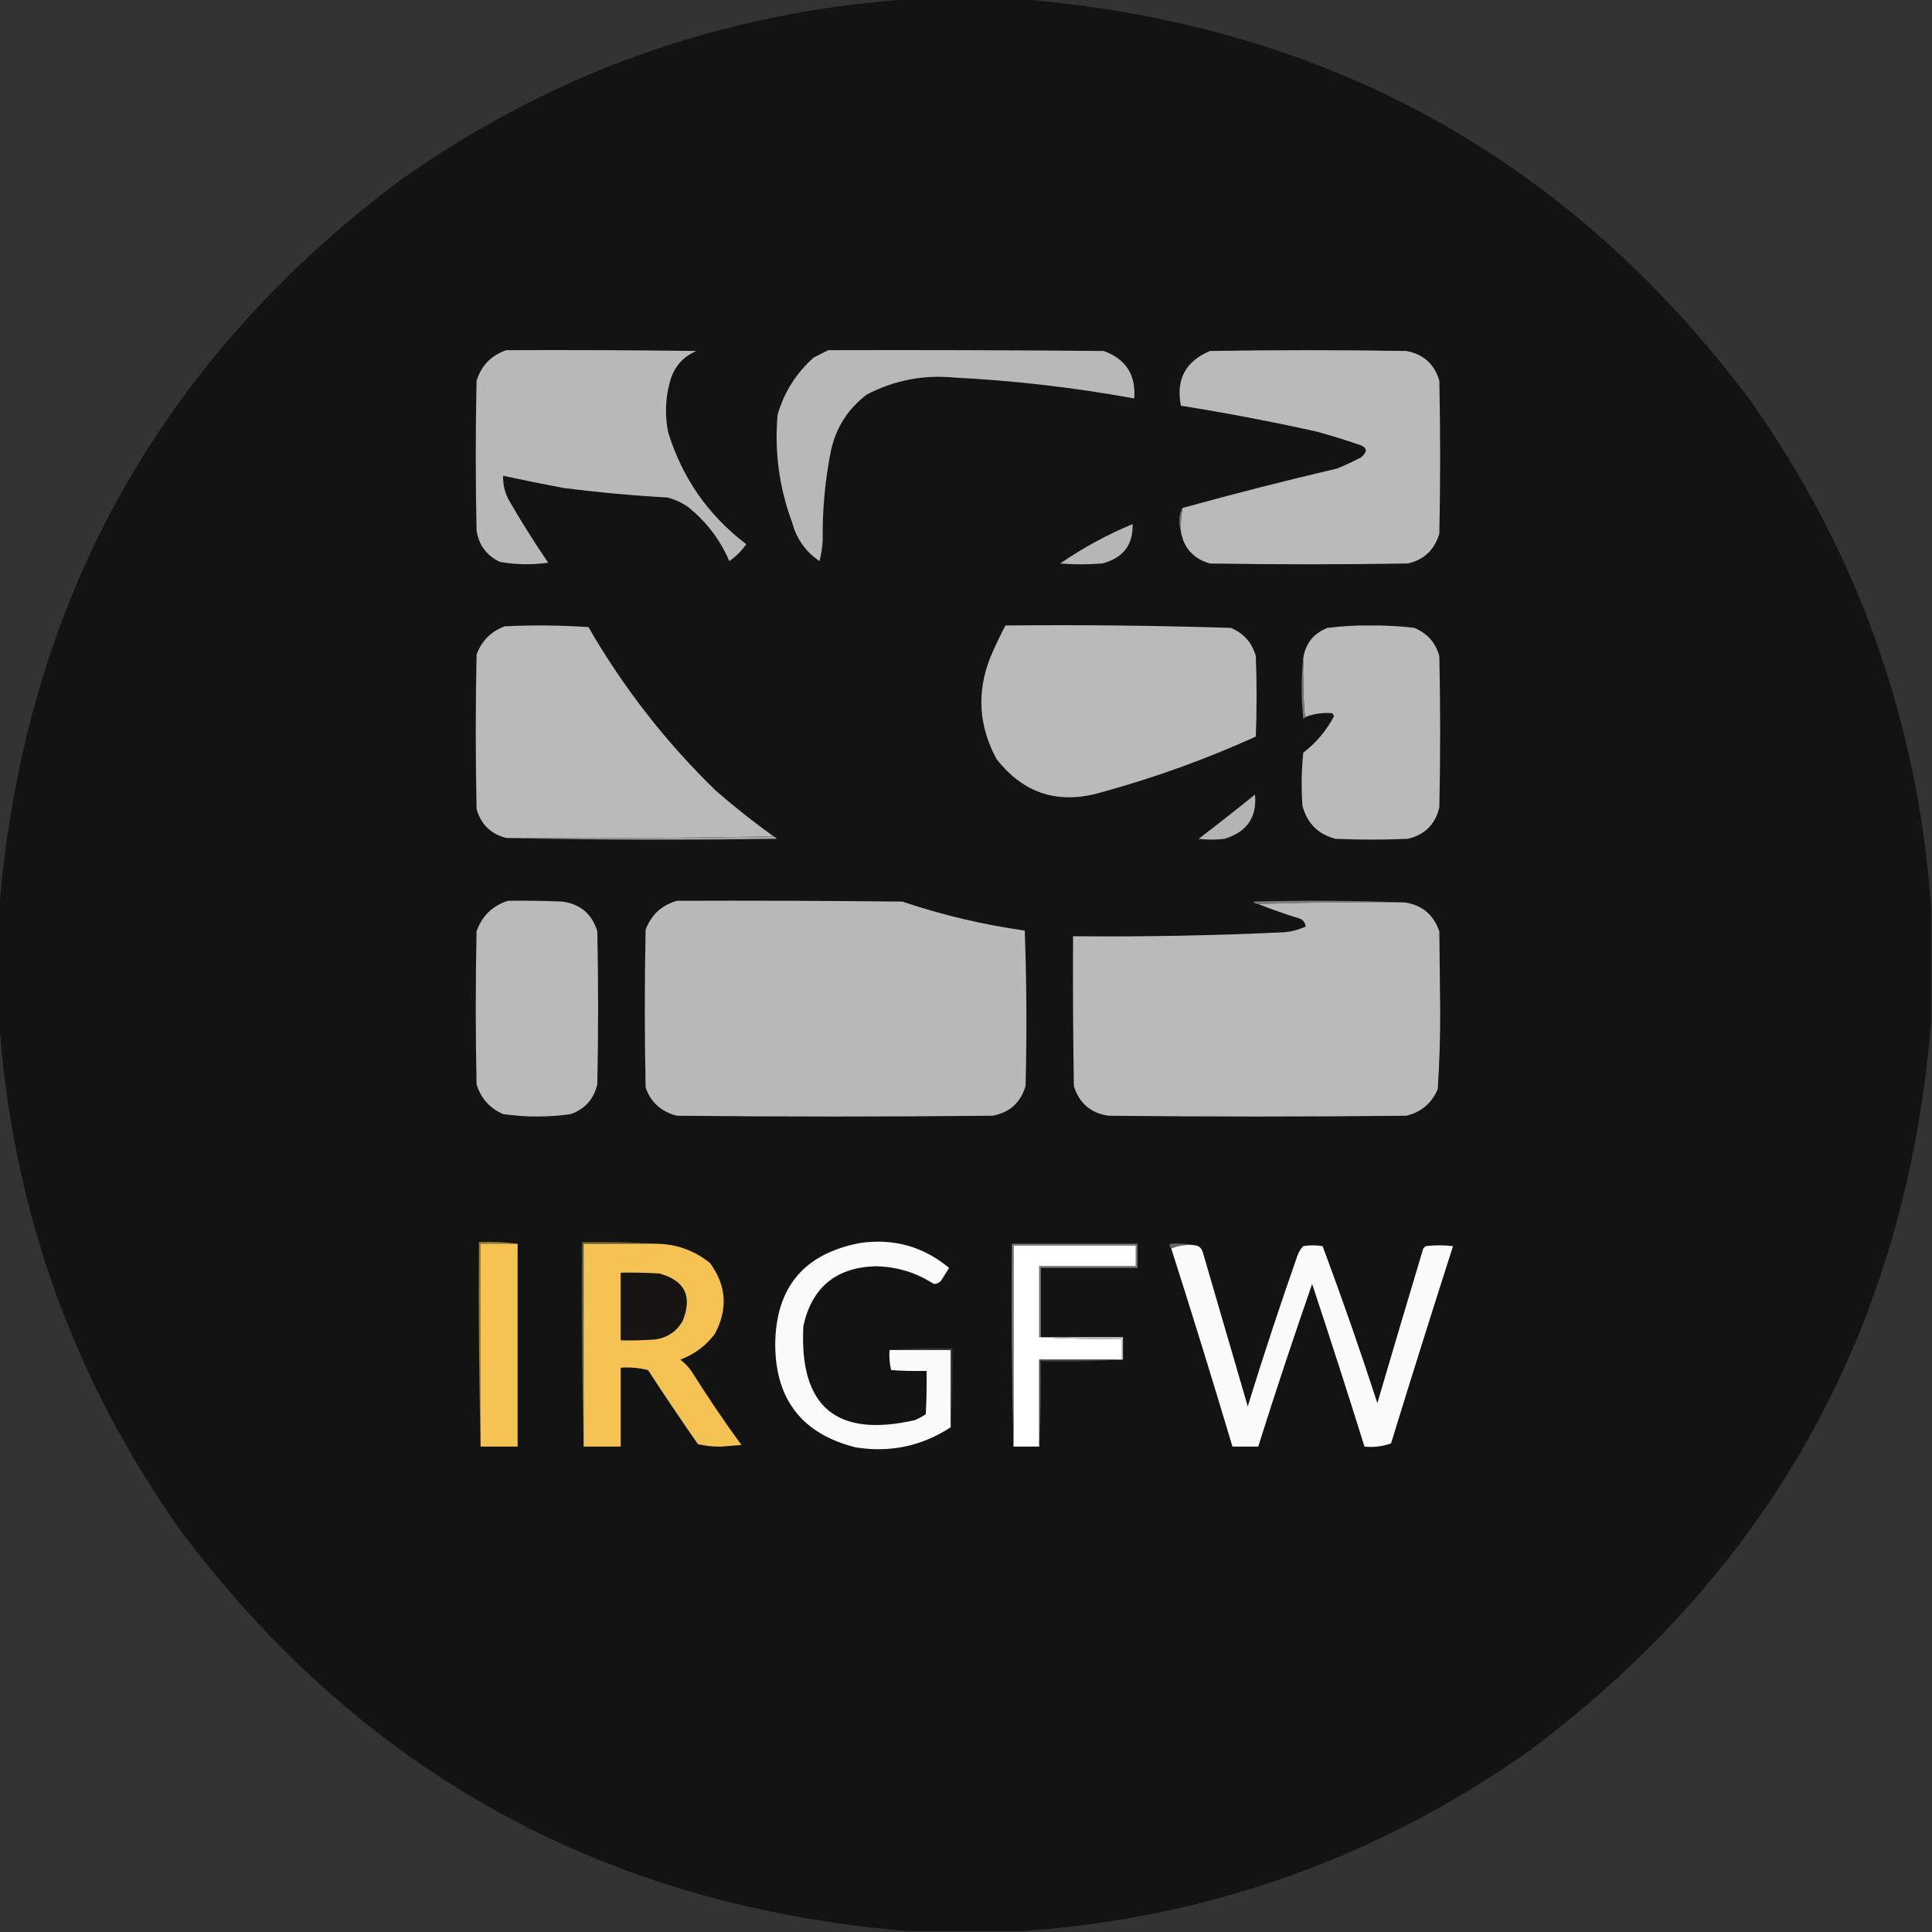 <?xml version="1.0" encoding="UTF-8"?>
<!DOCTYPE svg PUBLIC "-//W3C//DTD SVG 1.1//EN" "http://www.w3.org/Graphics/SVG/1.1/DTD/svg11.dtd">
<svg xmlns="http://www.w3.org/2000/svg" version="1.1" width="1200px" height="1200px" style="shape-rendering:geometricPrecision; text-rendering:geometricPrecision; image-rendering:optimizeQuality; fill-rule:evenodd; clip-rule:evenodd" xmlns:xlink="http://www.w3.org/1999/xlink">
<rect width="100%" height="100%" fill="#333333" stroke="none"/>
<g><path style="opacity:0.999" fill="#131313" d="M 564.5,-0.5 C 587.833,-0.5 611.167,-0.5 634.5,-0.5C 823.267,14.94 974.1,97.94 1087,248.5C 1153.94,343.153 1191.44,448.487 1199.5,564.5C 1199.5,587.833 1199.5,611.167 1199.5,634.5C 1184.06,823.267 1101.06,974.1 950.5,1087C 855.847,1153.94 750.513,1191.44 634.5,1199.5C 611.167,1199.5 587.833,1199.5 564.5,1199.5C 375.733,1184.06 224.9,1101.06 112,950.5C 45.056,855.847 7.556,750.513 -0.5,634.5C -0.5,611.167 -0.5,587.833 -0.5,564.5C 14.94,375.733 97.94,224.9 248.5,112C 343.153,45.056 448.487,7.556 564.5,-0.5 Z"/></g>
<g><path style="opacity:1" fill="#b9b9b9" d="M 314.5,217.5 C 353.835,217.333 393.168,217.5 432.5,218C 423.858,221.752 418.358,228.252 416,237.5C 413.238,247.773 412.905,258.106 415,268.5C 423.749,296.904 439.916,320.07 463.5,338C 460.667,342.167 457.167,345.667 453,348.5C 447.278,335.224 438.778,324.058 427.5,315C 423.547,312.19 419.213,310.19 414.5,309C 392.785,307.783 371.118,305.783 349.5,303C 337.107,300.65 324.773,298.15 312.5,295.5C 312.323,300.805 313.49,305.805 316,310.5C 323.666,323.837 331.833,336.837 340.5,349.5C 330.442,350.923 320.442,350.757 310.5,349C 302.23,345.062 297.396,338.562 296,329.5C 295.333,298.5 295.333,267.5 296,236.5C 299.017,226.984 305.184,220.651 314.5,217.5 Z"/></g>
<g><path style="opacity:1" fill="#b8b8b8" d="M 514.5,217.5 C 571.501,217.333 628.501,217.5 685.5,218C 699.28,222.961 705.613,232.795 704.5,247.5C 667.439,240.729 630.105,236.396 592.5,234.5C 573.405,232.704 555.405,236.204 538.5,245C 526.607,253.932 519.107,265.766 516,280.5C 512.428,298.653 510.761,316.986 511,335.5C 510.792,339.918 510.126,344.251 509,348.5C 500.425,342.727 494.758,334.727 492,324.5C 483.944,302.781 480.944,280.448 483,257.5C 487.09,243.484 494.59,231.65 505.5,222C 508.592,220.454 511.592,218.954 514.5,217.5 Z"/></g>
<g><path style="opacity:1" fill="#bababa" d="M 733.5,330.5 C 733.221,325.405 733.555,320.405 734.5,315.5C 766.289,306.719 798.289,298.553 830.5,291C 835.62,288.94 840.62,286.607 845.5,284C 849.808,280.241 849.141,277.575 843.5,276C 834.915,273.021 826.248,270.354 817.5,268C 789.649,261.826 761.649,256.492 733.5,252C 730.271,235.793 736.271,224.459 751.5,218C 792.167,217.333 832.833,217.333 873.5,218C 884.119,219.951 890.952,226.118 894,236.5C 894.667,268.167 894.667,299.833 894,331.5C 891.032,341.47 884.532,347.636 874.5,350C 833.5,350.667 792.5,350.667 751.5,350C 741.47,347.139 735.47,340.639 733.5,330.5 Z"/></g>
<g><path style="opacity:1" fill="#747474" d="M 734.5,315.5 C 733.555,320.405 733.221,325.405 733.5,330.5C 732.836,328.19 732.503,325.69 732.5,323C 732.525,320.071 733.191,317.571 734.5,315.5 Z"/></g>
<g><path style="opacity:1" fill="#b6b6b6" d="M 703.5,325.5 C 703.874,338.489 697.54,346.656 684.5,350C 675.833,350.667 667.167,350.667 658.5,350C 672.666,340.251 687.666,332.085 703.5,325.5 Z"/></g>
<g><path style="opacity:1" fill="#bababa" d="M 480.5,519.5 C 425.336,520.499 370.003,520.832 314.5,520.5C 304.924,518.092 298.757,512.092 296,502.5C 295.333,470.5 295.333,438.5 296,406.5C 299.192,397.974 305.026,392.141 313.5,389C 330.843,388.167 348.176,388.334 365.5,389.5C 387.058,426.91 413.391,460.744 444.5,491C 456.087,501.095 468.087,510.595 480.5,519.5 Z"/></g>
<g><path style="opacity:1" fill="#bababa" d="M 624.5,388.5 C 671.227,388.015 717.893,388.515 764.5,390C 772.493,393.326 777.659,399.159 780,407.5C 780.667,424.167 780.667,440.833 780,457.5C 749.098,471.519 717.264,483.019 684.5,492C 657.759,499.972 635.926,493.138 619,471.5C 607.915,451.143 606.582,430.143 615,408.5C 617.924,401.655 621.09,394.988 624.5,388.5 Z"/></g>
<g><path style="opacity:1" fill="#bababa" d="M 810.5,445.5 C 809.505,433.345 809.171,421.011 809.5,408.5C 810.997,399.502 815.997,393.335 824.5,390C 833.262,388.876 842.095,388.376 851,388.5C 860.224,388.39 869.391,388.89 878.5,390C 886.493,393.326 891.659,399.159 894,407.5C 894.667,438.833 894.667,470.167 894,501.5C 891.5,512 885,518.5 874.5,521C 859.5,521.667 844.5,521.667 829.5,521C 818.675,518.175 811.842,511.342 809,500.5C 808.168,489.485 808.334,478.485 809.5,467.5C 817.508,461.333 823.841,453.833 828.5,445C 828.355,444.228 828.022,443.561 827.5,443C 821.641,442.451 815.975,443.284 810.5,445.5 Z"/></g>
<g><path style="opacity:1" fill="#787878" d="M 809.5,408.5 C 809.171,421.011 809.505,433.345 810.5,445.5C 810.44,446.043 810.107,446.376 809.5,446.5C 808.175,433.673 808.175,421.006 809.5,408.5 Z"/></g>
<g><path style="opacity:1" fill="#b4b4b4" d="M 779.5,493.5 C 780.806,507.67 774.472,516.837 760.5,521C 755.167,521.667 749.833,521.667 744.5,521C 756.353,511.97 768.02,502.803 779.5,493.5 Z"/></g>
<g><path style="opacity:1" fill="#a4a4a4" d="M 480.5,519.5 C 481.289,519.783 481.956,520.283 482.5,521C 426.332,521.832 370.332,521.665 314.5,520.5C 370.003,520.832 425.336,520.499 480.5,519.5 Z"/></g>
<g><path style="opacity:1" fill="#7b7b7b" d="M 872.5,560.5 C 841.995,560.169 811.662,560.502 781.5,561.5C 780.244,561.539 779.244,561.039 778.5,560C 810.003,559.169 841.336,559.336 872.5,560.5 Z"/></g>
<g><path style="opacity:1" fill="#bababa" d="M 315.5,559.5 C 326.838,559.333 338.172,559.5 349.5,560C 360.623,561.635 367.789,567.802 371,578.5C 371.667,610.167 371.667,641.833 371,673.5C 368.832,682.688 363.332,688.855 354.5,692C 340.508,693.98 326.508,693.98 312.5,692C 304.151,688.321 298.651,682.154 296,673.5C 295.333,641.833 295.333,610.167 296,578.5C 299.361,568.91 305.861,562.577 315.5,559.5 Z"/></g>
<g><path style="opacity:1" fill="#b9b9b9" d="M 420.5,559.5 C 467.168,559.333 513.835,559.5 560.5,560C 585.252,568.349 610.586,574.349 636.5,578C 637.662,610.095 637.829,642.262 637,674.5C 633.986,684.845 627.153,691.011 616.5,693C 551.167,693.667 485.833,693.667 420.5,693C 410.835,690.667 404.335,684.834 401,675.5C 400.333,642.833 400.333,610.167 401,577.5C 404.511,568.152 411.011,562.152 420.5,559.5 Z"/></g>
<g><path style="opacity:1" fill="#bababa" d="M 781.5,561.5 C 811.662,560.502 841.995,560.169 872.5,560.5C 883.28,562.146 890.447,568.146 894,578.5C 894.167,594.167 894.333,609.833 894.5,625.5C 894.638,642.55 894.138,659.55 893,676.5C 889.237,685.265 882.737,690.765 873.5,693C 811.833,693.667 750.167,693.667 688.5,693C 677.435,691.382 670.268,685.215 667,674.5C 666.5,643.502 666.333,612.502 666.5,581.5C 710.528,581.927 754.528,581.093 798.5,579C 802.885,578.46 807.051,577.293 811,575.5C 810.642,572.506 808.808,570.673 805.5,570C 797.385,567.462 789.385,564.629 781.5,561.5 Z"/></g>
<g><path style="opacity:1" fill="#9d7e39" d="M 321.5,772.5 C 313.833,772.5 306.167,772.5 298.5,772.5C 298.5,814.5 298.5,856.5 298.5,898.5C 297.501,856.337 297.168,814.003 297.5,771.5C 305.684,771.174 313.684,771.508 321.5,772.5 Z"/></g>
<g><path style="opacity:1" fill="#f6c453" d="M 321.5,772.5 C 321.5,814.5 321.5,856.5 321.5,898.5C 313.833,898.5 306.167,898.5 298.5,898.5C 298.5,856.5 298.5,814.5 298.5,772.5C 306.167,772.5 313.833,772.5 321.5,772.5 Z"/></g>
<g><path style="opacity:1" fill="#6d5a2c" d="M 407.5,772.5 C 392.5,772.5 377.5,772.5 362.5,772.5C 362.5,814.5 362.5,856.5 362.5,898.5C 361.501,856.337 361.168,814.003 361.5,771.5C 377.009,771.17 392.342,771.504 407.5,772.5 Z"/></g>
<g><path style="opacity:1" fill="#f4c353" d="M 407.5,772.5 C 420.107,772.646 431.274,776.646 441,784.5C 451.225,798.434 452.225,813.1 444,828.5C 438.405,835.926 431.238,841.259 422.5,844.5C 425.522,846.688 428.022,849.355 430,852.5C 439.672,867.846 449.838,882.846 460.5,897.5C 456.333,897.833 452.167,898.167 448,898.5C 443.056,898.612 438.223,898.112 433.5,897C 422.919,881.839 412.586,866.506 402.5,851C 396.956,849.596 391.29,849.096 385.5,849.5C 385.5,865.833 385.5,882.167 385.5,898.5C 377.833,898.5 370.167,898.5 362.5,898.5C 362.5,856.5 362.5,814.5 362.5,772.5C 377.5,772.5 392.5,772.5 407.5,772.5 Z"/></g>
<g><path style="opacity:1" fill="#fafafa" d="M 552.5,838.5 C 565.167,838.5 577.833,838.5 590.5,838.5C 590.5,854.5 590.5,870.5 590.5,886.5C 572.585,898.21 552.918,902.376 531.5,899C 498.443,890.712 481.776,869.545 481.5,835.5C 481.642,799.72 499.309,778.554 534.5,772C 555.227,769.109 573.56,774.276 589.5,787.5C 587.833,790.167 586.167,792.833 584.5,795.5C 583.312,796.84 581.812,797.507 580,797.5C 568.935,790.313 556.768,786.646 543.5,786.5C 519.153,787.344 504.32,799.677 499,823.5C 496.298,873.801 519.465,893.301 568.5,882C 570.746,880.961 572.913,879.794 575,878.5C 575.5,869.506 575.666,860.506 575.5,851.5C 568.159,851.666 560.826,851.5 553.5,851C 552.536,846.934 552.203,842.767 552.5,838.5 Z"/></g>
<g><path style="opacity:1" fill="#686868" d="M 742.5,773.5 C 737.056,772.892 732.056,773.558 727.5,775.5C 726.596,774.791 726.263,773.791 726.5,772.5C 732.026,772.179 737.36,772.512 742.5,773.5 Z"/></g>
<g><path style="opacity:1" fill="#fefefe" d="M 645.5,830.5 C 662.325,831.497 679.325,831.83 696.5,831.5C 696.5,835.833 696.5,840.167 696.5,844.5C 679.5,844.5 662.5,844.5 645.5,844.5C 645.5,862.5 645.5,880.5 645.5,898.5C 640.167,898.5 634.833,898.5 629.5,898.5C 629.5,856.833 629.5,815.167 629.5,773.5C 654.833,773.5 680.167,773.5 705.5,773.5C 705.5,777.833 705.5,782.167 705.5,786.5C 685.5,786.5 665.5,786.5 645.5,786.5C 645.5,801.167 645.5,815.833 645.5,830.5 Z"/></g>
<g><path style="opacity:1" fill="#fbfbfb" d="M 742.5,773.5 C 744.752,773.916 746.252,775.249 747,777.5C 756.333,809.5 765.667,841.5 775,873.5C 784.733,841.968 795.066,810.635 806,779.5C 806.792,777.413 807.959,775.579 809.5,774C 813.5,773.333 817.5,773.333 821.5,774C 833.524,806.237 844.857,838.737 855.5,871.5C 864.891,839.492 874.391,807.492 884,775.5C 884.5,775 885,774.5 885.5,774C 891.167,773.333 896.833,773.333 902.5,774C 889.444,814.712 876.611,855.545 864,896.5C 858.803,898.42 853.303,899.087 847.5,898.5C 836.972,864.75 826.139,831.083 815,797.5C 803.342,830.974 792.175,864.64 781.5,898.5C 776.167,898.5 770.833,898.5 765.5,898.5C 753.238,857.379 740.571,816.379 727.5,775.5C 732.056,773.558 737.056,772.892 742.5,773.5 Z"/></g>
<g><path style="opacity:1" fill="#7a7a7a" d="M 646.5,830.5 C 646.167,830.5 645.833,830.5 645.5,830.5C 645.5,815.833 645.5,801.167 645.5,786.5C 665.5,786.5 685.5,786.5 705.5,786.5C 705.5,782.167 705.5,777.833 705.5,773.5C 680.167,773.5 654.833,773.5 629.5,773.5C 629.5,815.167 629.5,856.833 629.5,898.5C 628.501,856.67 628.168,814.67 628.5,772.5C 654.5,772.5 680.5,772.5 706.5,772.5C 706.5,777.5 706.5,782.5 706.5,787.5C 686.5,787.5 666.5,787.5 646.5,787.5C 646.5,801.833 646.5,816.167 646.5,830.5 Z"/></g>
<g><path style="opacity:1" fill="#161514" d="M 385.5,790.5 C 393.507,790.334 401.507,790.5 409.5,791C 425.38,795.275 430.213,805.108 424,820.5C 420.111,827.201 414.277,831.034 406.5,832C 399.508,832.5 392.508,832.666 385.5,832.5C 385.5,818.5 385.5,804.5 385.5,790.5 Z"/></g>
<g><path style="opacity:1" fill="#c8c8c8" d="M 645.5,830.5 C 645.833,830.5 646.167,830.5 646.5,830.5C 663.5,830.5 680.5,830.5 697.5,830.5C 697.5,835.167 697.5,839.833 697.5,844.5C 697.167,844.5 696.833,844.5 696.5,844.5C 696.5,840.167 696.5,835.833 696.5,831.5C 679.325,831.83 662.325,831.497 645.5,830.5 Z"/></g>
<g><path style="opacity:1" fill="#383838" d="M 552.5,838.5 C 565.323,837.505 578.323,837.171 591.5,837.5C 591.83,854.009 591.496,870.342 590.5,886.5C 590.5,870.5 590.5,854.5 590.5,838.5C 577.833,838.5 565.167,838.5 552.5,838.5 Z"/></g>
<g><path style="opacity:1" fill="#444444" d="M 696.5,844.5 C 696.833,844.5 697.167,844.5 697.5,844.5C 680.675,845.497 663.675,845.83 646.5,845.5C 646.83,863.341 646.497,881.008 645.5,898.5C 645.5,880.5 645.5,862.5 645.5,844.5C 662.5,844.5 679.5,844.5 696.5,844.5 Z"/></g>
</svg>
